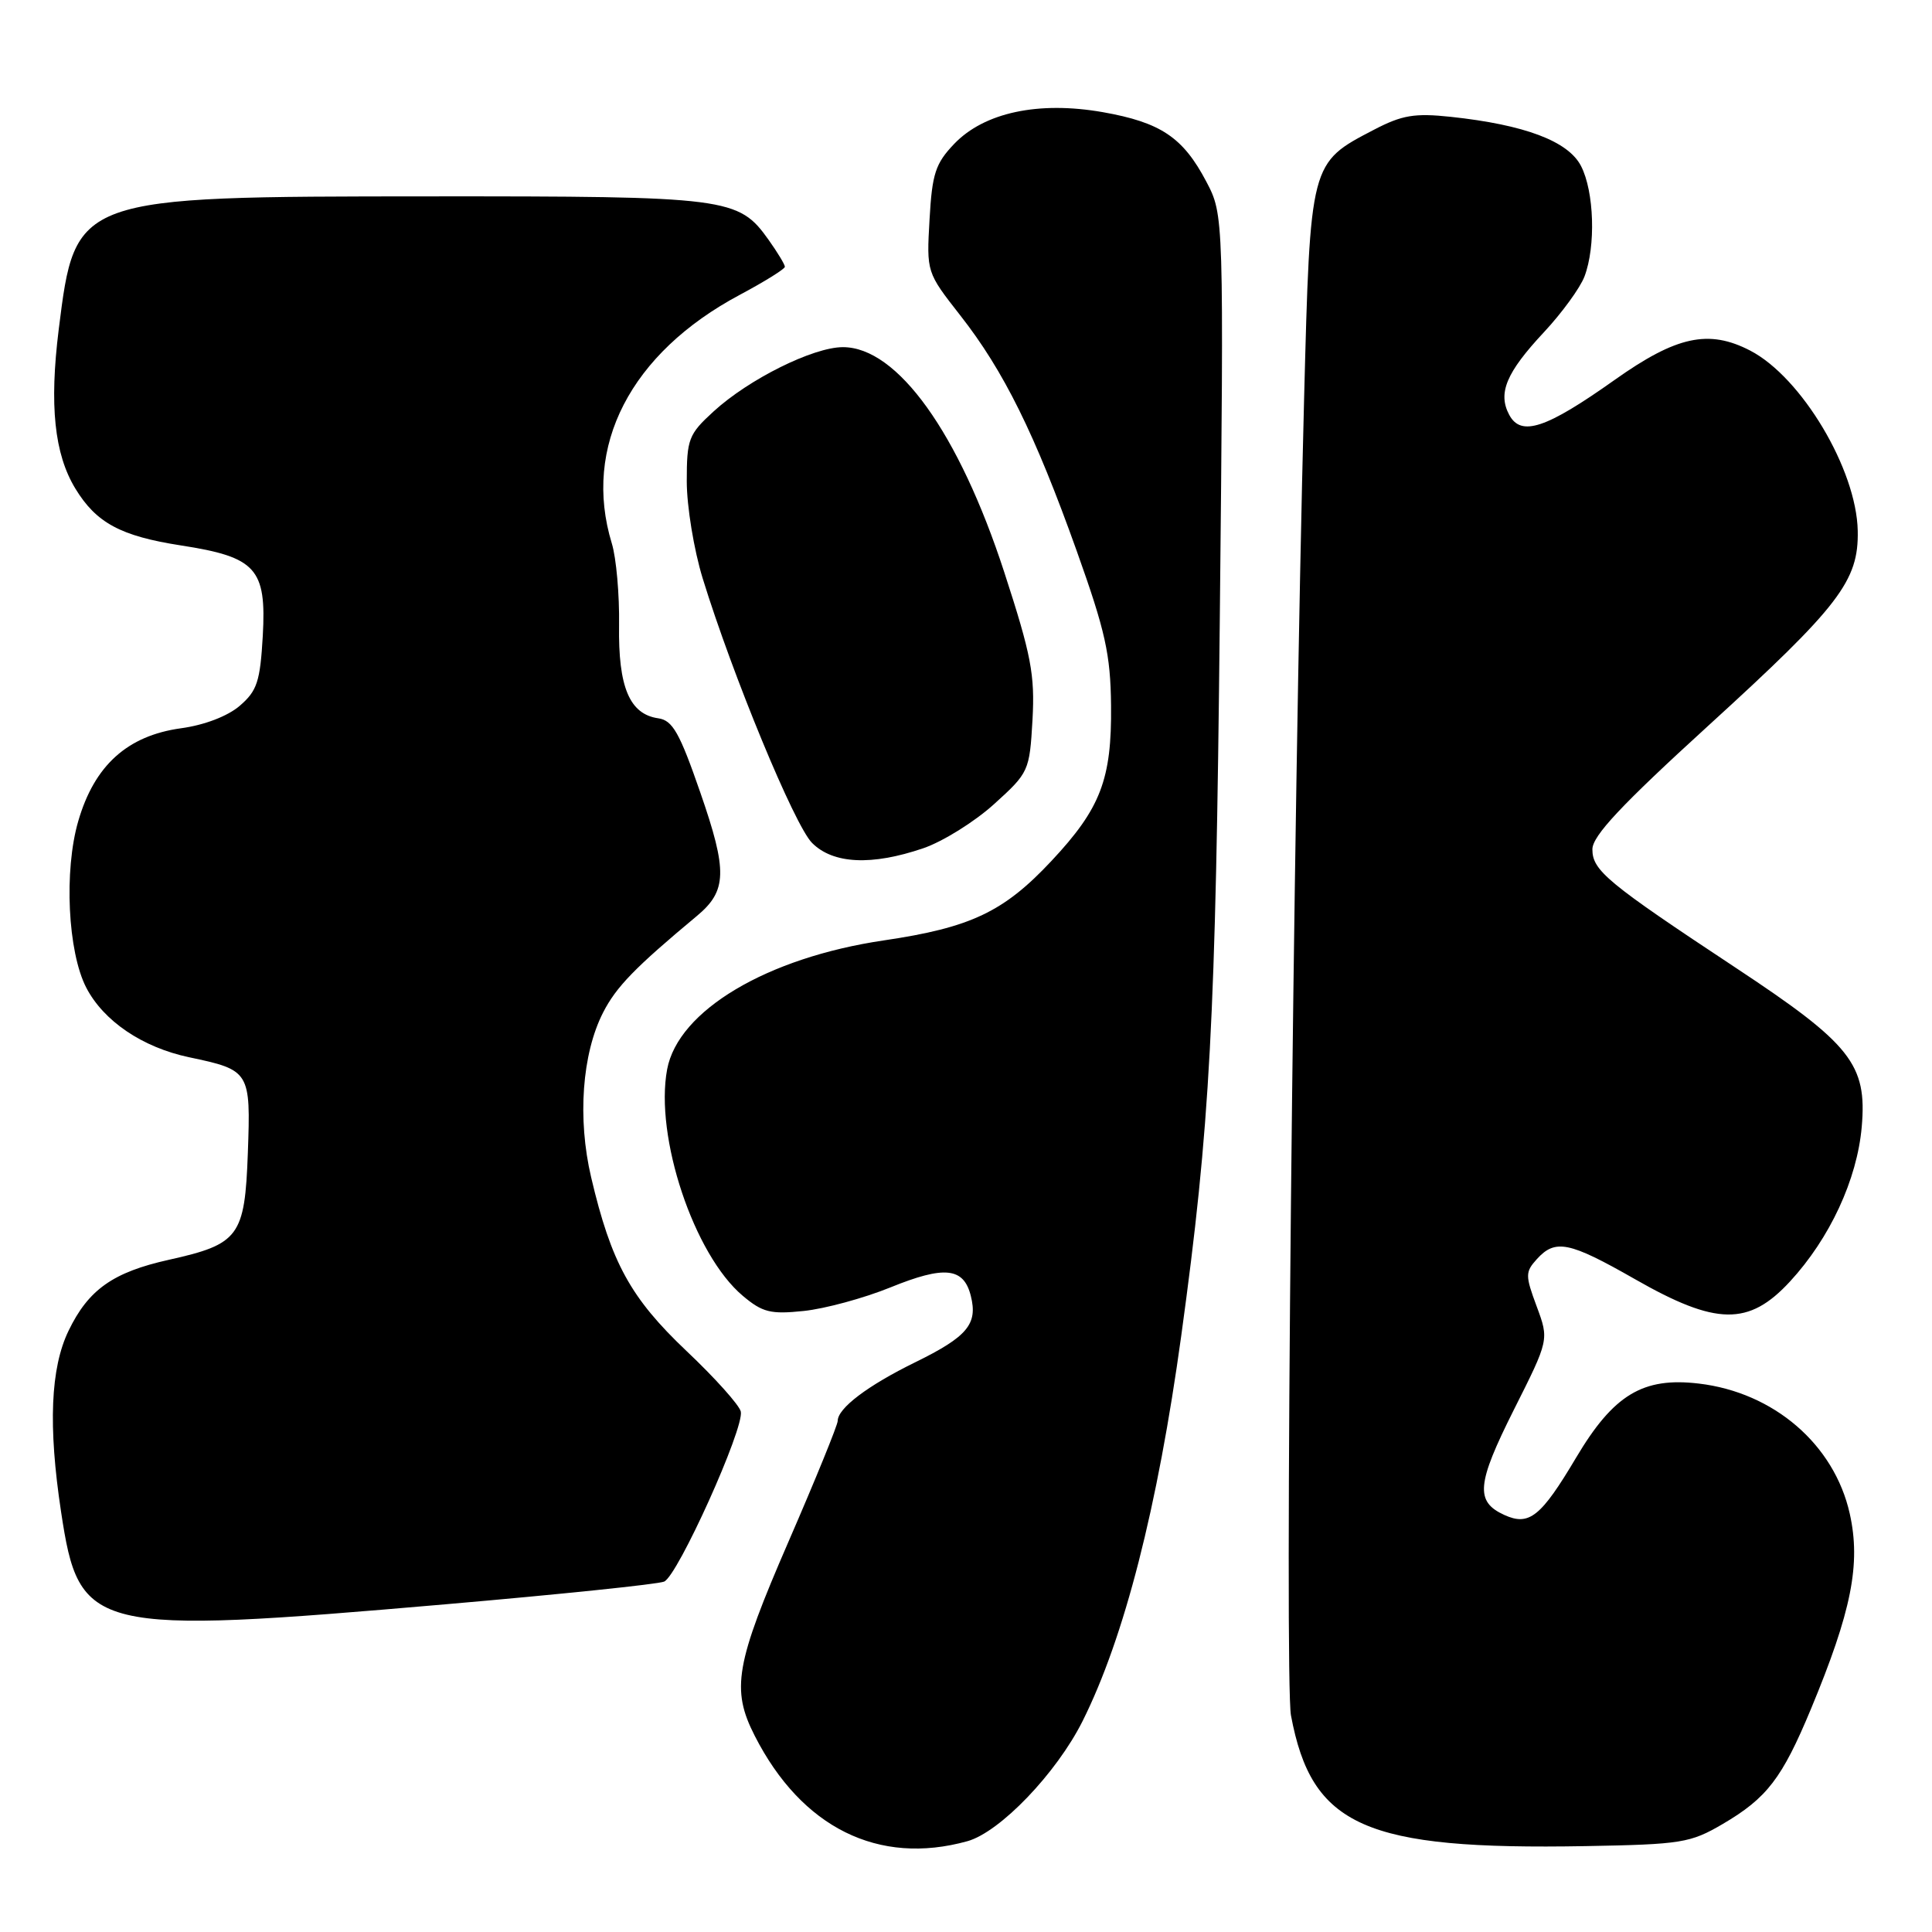<?xml version="1.0" encoding="UTF-8" standalone="no"?>
<!DOCTYPE svg PUBLIC "-//W3C//DTD SVG 1.1//EN" "http://www.w3.org/Graphics/SVG/1.1/DTD/svg11.dtd" >
<svg xmlns="http://www.w3.org/2000/svg" xmlns:xlink="http://www.w3.org/1999/xlink" version="1.1" viewBox="0 0 256 256">
 <g >
 <path fill="currentColor"
d=" M 128.18 243.97 C 132.50 242.77 139.99 234.96 143.45 228.05 C 148.98 216.99 153.39 199.74 156.52 177.00 C 160.34 149.18 161.09 135.37 161.63 82.00 C 162.17 28.50 162.17 28.50 159.84 24.06 C 156.75 18.19 153.80 16.22 146.12 14.86 C 137.62 13.37 130.42 14.90 126.43 19.07 C 123.95 21.67 123.51 23.01 123.17 29.07 C 122.77 36.08 122.77 36.08 127.24 41.79 C 133.01 49.15 137.13 57.49 142.67 73.00 C 146.47 83.65 147.15 86.69 147.22 93.50 C 147.32 103.26 145.84 107.12 139.33 114.07 C 133.01 120.83 128.63 122.91 117.10 124.61 C 101.62 126.90 89.86 133.90 88.40 141.69 C 86.73 150.60 91.95 166.26 98.42 171.70 C 101.03 173.90 102.11 174.17 106.50 173.71 C 109.29 173.42 114.46 172.02 117.98 170.59 C 125.16 167.67 127.70 167.94 128.64 171.72 C 129.58 175.45 128.18 177.12 121.29 180.50 C 114.96 183.60 111.00 186.60 111.00 188.28 C 111.00 188.81 108.08 195.99 104.50 204.23 C 97.44 220.49 96.86 223.84 100.01 230.01 C 106.22 242.19 116.41 247.24 128.18 243.97 Z  M 228.27 241.69 C 234.13 238.25 236.13 235.65 239.95 226.47 C 245.34 213.51 246.59 207.23 245.10 200.56 C 243.05 191.40 235.04 184.50 225.10 183.33 C 217.69 182.45 213.80 184.80 208.84 193.15 C 204.18 200.99 202.62 202.24 199.33 200.74 C 195.45 198.97 195.66 196.64 200.58 186.83 C 205.26 177.53 205.26 177.53 203.62 173.11 C 202.09 168.99 202.10 168.55 203.64 166.84 C 206.09 164.14 207.92 164.52 216.63 169.49 C 227.41 175.65 231.72 175.72 237.17 169.82 C 242.46 164.09 246.08 156.29 246.69 149.31 C 247.41 141.03 245.28 138.34 230.00 128.24 C 212.94 116.96 211.00 115.35 211.00 112.54 C 211.00 110.76 214.81 106.69 226.39 96.13 C 243.75 80.30 246.29 76.97 246.16 70.34 C 246.00 62.19 238.70 49.97 231.90 46.45 C 226.41 43.61 222.14 44.53 213.95 50.34 C 204.84 56.80 201.55 57.89 199.98 54.97 C 198.44 52.09 199.59 49.36 204.57 44.03 C 206.95 41.48 209.37 38.16 209.95 36.64 C 211.47 32.64 211.24 25.37 209.49 21.99 C 207.79 18.70 202.03 16.53 192.23 15.48 C 187.43 14.97 185.78 15.25 182.06 17.19 C 173.57 21.61 173.62 21.42 172.80 52.81 C 171.33 109.54 170.20 222.67 171.06 227.30 C 173.81 242.02 180.83 245.14 210.09 244.62 C 222.82 244.39 223.98 244.20 228.27 241.69 Z  M 59.00 212.58 C 74.12 211.27 87.17 209.92 88.00 209.57 C 89.81 208.81 98.64 189.22 98.16 187.04 C 97.97 186.19 94.73 182.57 90.95 179.00 C 83.55 171.98 80.99 167.32 78.33 156.00 C 76.50 148.22 77.12 139.64 79.91 134.17 C 81.66 130.75 84.13 128.21 92.34 121.37 C 96.34 118.04 96.42 115.45 92.79 105.00 C 90.05 97.08 89.12 95.45 87.23 95.18 C 83.42 94.64 81.91 91.05 82.03 82.86 C 82.09 78.81 81.66 73.93 81.07 72.01 C 77.15 59.18 83.53 46.79 98.04 39.06 C 101.32 37.31 104.00 35.64 104.00 35.35 C 104.00 35.05 103.03 33.45 101.85 31.79 C 97.85 26.17 96.52 26.00 56.78 26.02 C 9.89 26.05 9.99 26.01 7.78 43.66 C 6.53 53.72 7.20 60.15 9.98 64.73 C 12.75 69.29 15.99 71.03 23.96 72.27 C 33.94 73.81 35.32 75.33 34.82 84.26 C 34.47 90.31 34.07 91.54 31.77 93.52 C 30.18 94.89 27.09 96.08 23.98 96.50 C 16.88 97.48 12.51 101.42 10.37 108.80 C 8.46 115.36 8.98 126.13 11.43 130.87 C 13.73 135.30 18.87 138.78 25.05 140.09 C 33.13 141.79 33.23 141.96 32.84 152.79 C 32.44 163.84 31.68 164.86 22.37 166.93 C 14.97 168.58 11.72 170.88 9.09 176.32 C 6.69 181.26 6.37 188.97 8.09 200.31 C 10.50 216.28 12.02 216.64 59.00 212.58 Z  M 122.33 112.40 C 124.91 111.52 129.14 108.89 131.72 106.55 C 136.33 102.38 136.42 102.17 136.81 95.40 C 137.14 89.41 136.65 86.82 133.07 75.82 C 127.06 57.36 118.91 46.00 111.69 46.00 C 107.75 46.00 99.22 50.24 94.54 54.53 C 91.24 57.55 91.00 58.18 91.00 63.78 C 91.00 67.08 91.95 72.87 93.11 76.64 C 97.07 89.50 105.28 109.37 107.60 111.69 C 110.39 114.49 115.50 114.73 122.33 112.40 Z "/>
</g>
</svg>